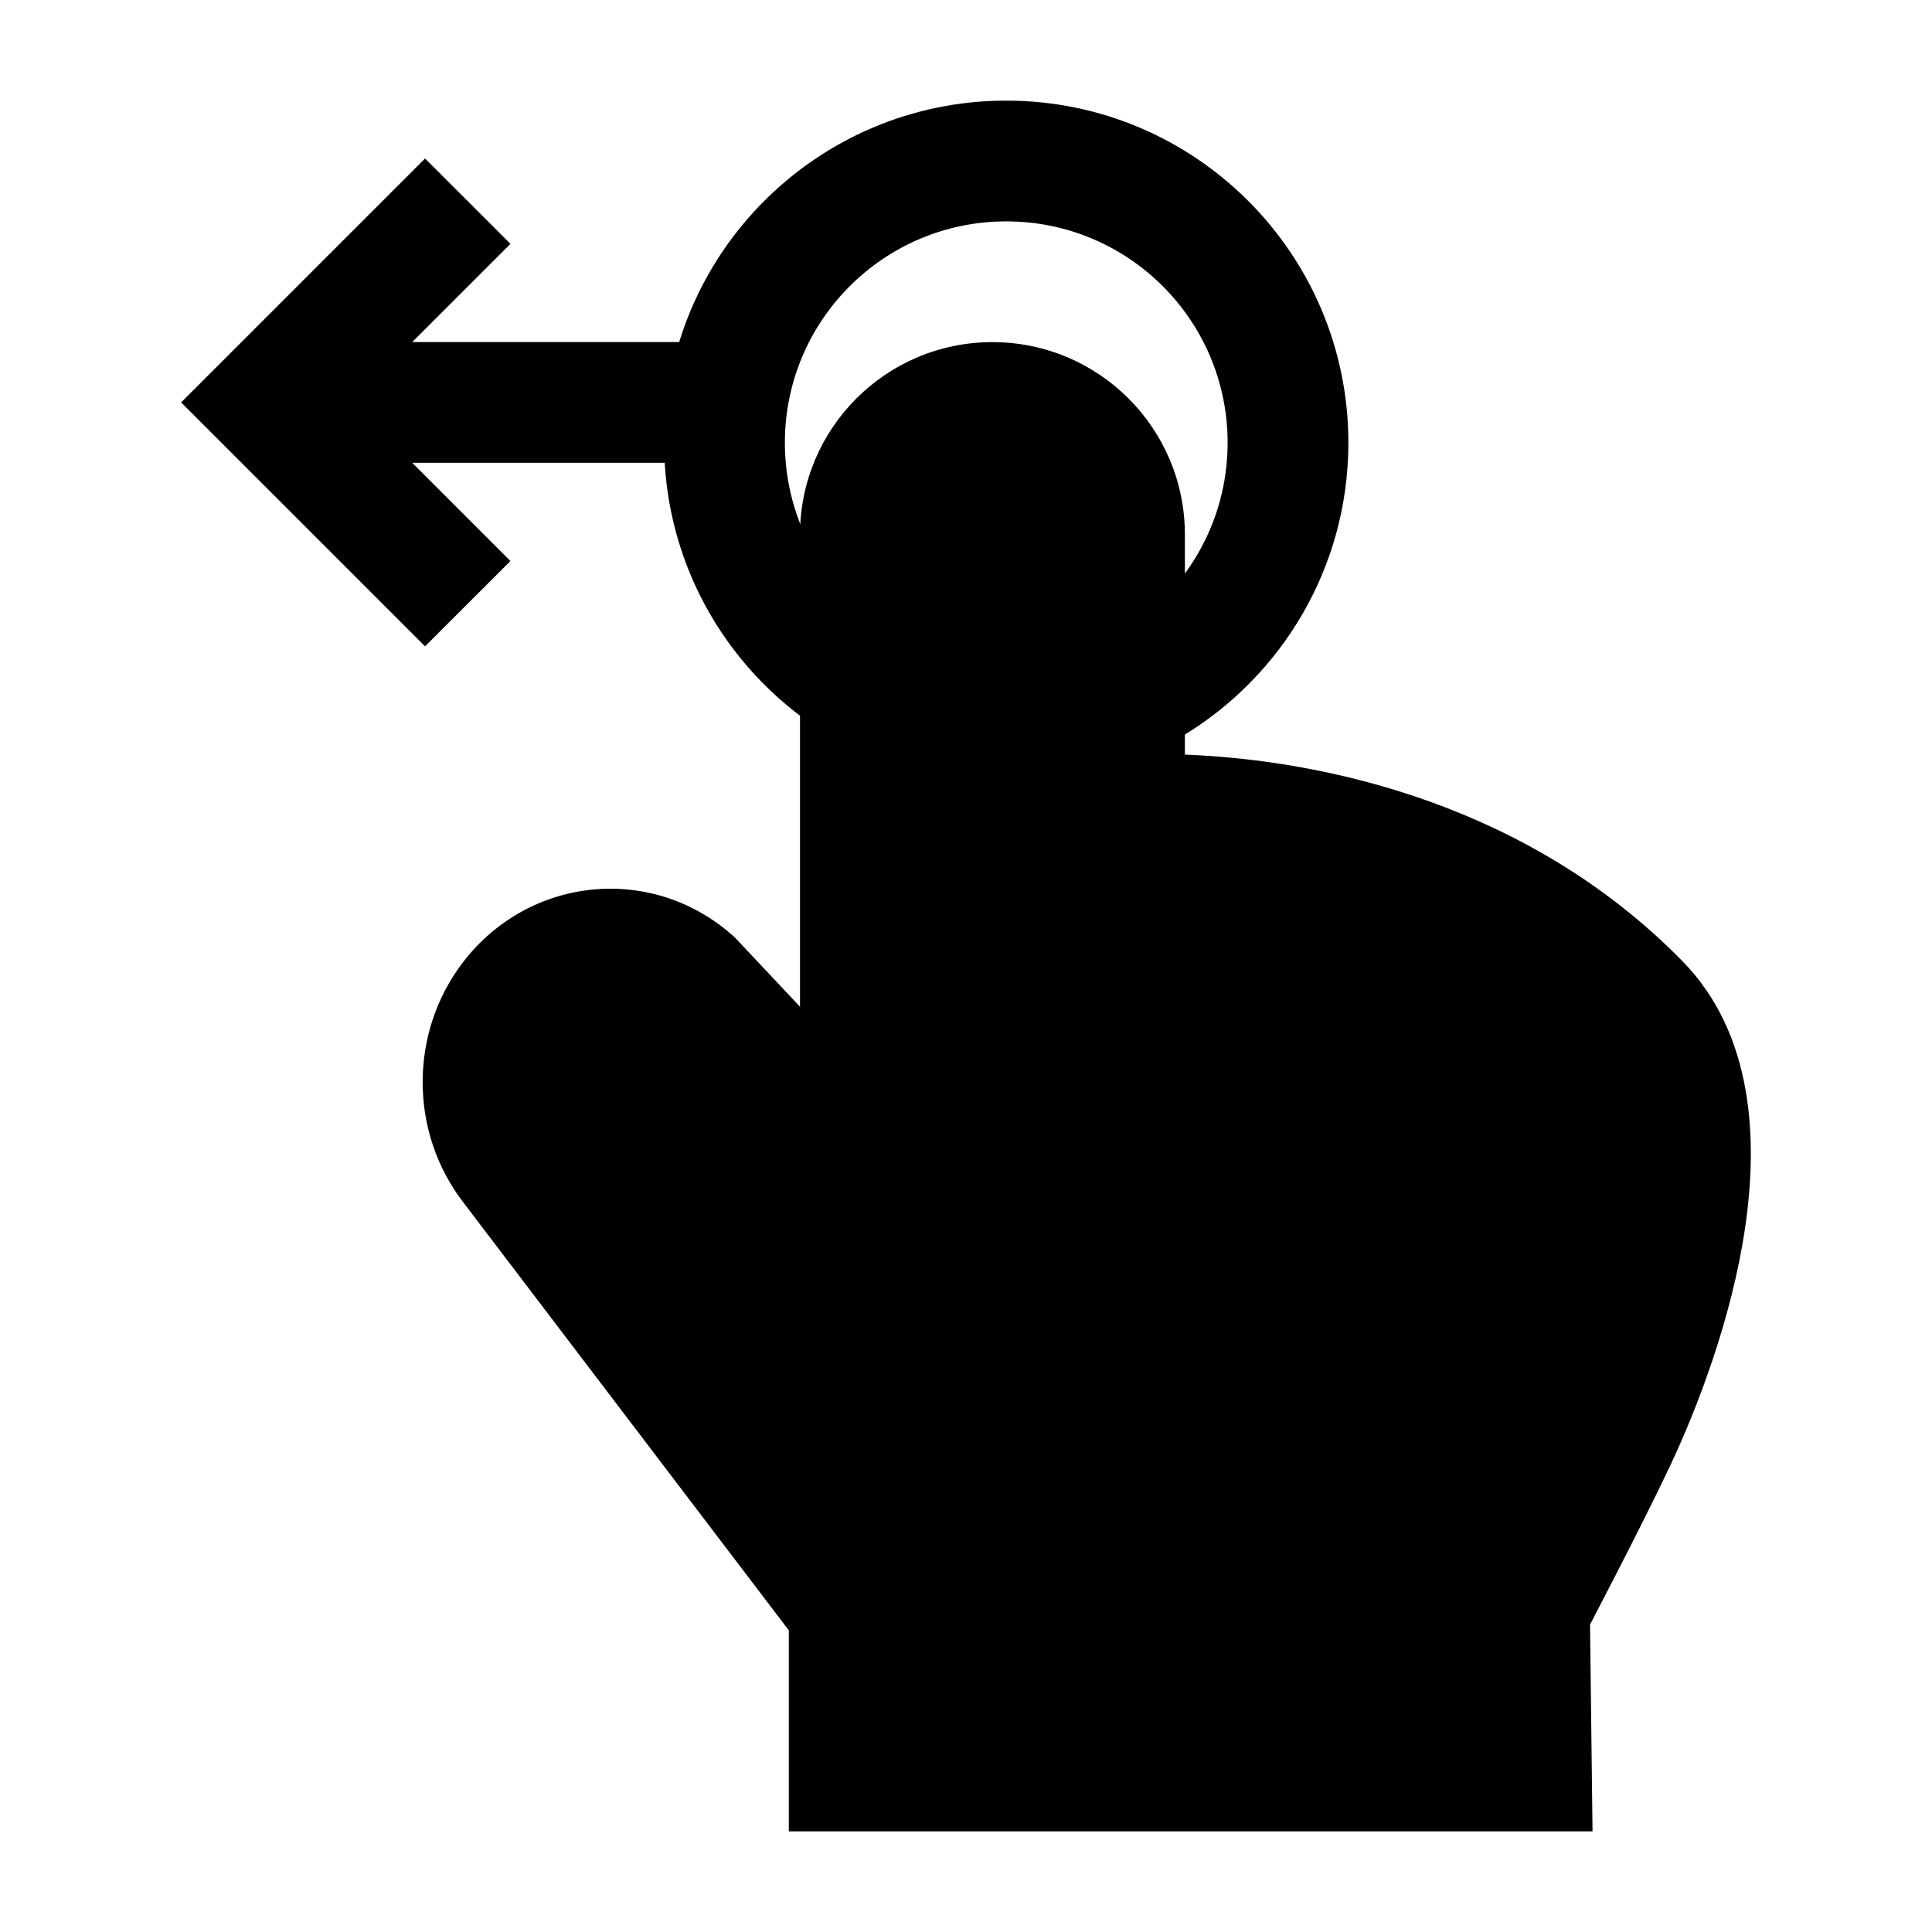 <svg width="24" height="24" viewBox="0 0 24 24" xmlns="http://www.w3.org/2000/svg">
    <path d="M9.938 6.641C9.938 5.32 11.008 4.25 12.328 4.25C13.649 4.25 14.719 5.32 14.719 6.641V9.374C16.474 9.443 18.997 9.999 20.899 11.939C21.789 12.846 21.838 14.168 21.678 15.253C21.513 16.374 21.089 17.485 20.739 18.225C20.554 18.617 20.284 19.151 20.063 19.58C19.952 19.796 19.852 19.988 19.781 20.126L19.752 20.18L19.783 22.75H9.799V20.253L5.759 14.941C5.084 14.069 5.08 12.831 5.751 11.954C6.571 10.883 8.101 10.725 9.11 11.629L9.134 11.651L9.938 12.506L9.938 6.641Z"/>
    <path fill-rule="evenodd" clip-rule="evenodd" d="M5.28 1.969L6.341 3.029L5.121 4.249H9V5.749H5.121L6.341 6.969L5.28 8.029L2.25 4.999L5.28 1.969Z"/>
    <path fill-rule="evenodd" clip-rule="evenodd" d="M12.5 2.75C10.981 2.75 9.75 3.981 9.75 5.5C9.75 6.499 10.283 7.375 11.083 7.858L10.309 9.142C9.077 8.4 8.25 7.047 8.25 5.5C8.25 3.153 10.153 1.25 12.5 1.25C14.847 1.25 16.75 3.153 16.75 5.5C16.75 7.047 15.923 8.4 14.691 9.142L13.917 7.858C14.717 7.375 15.25 6.499 15.25 5.5C15.25 3.981 14.019 2.75 12.5 2.75Z"/>
</svg>
